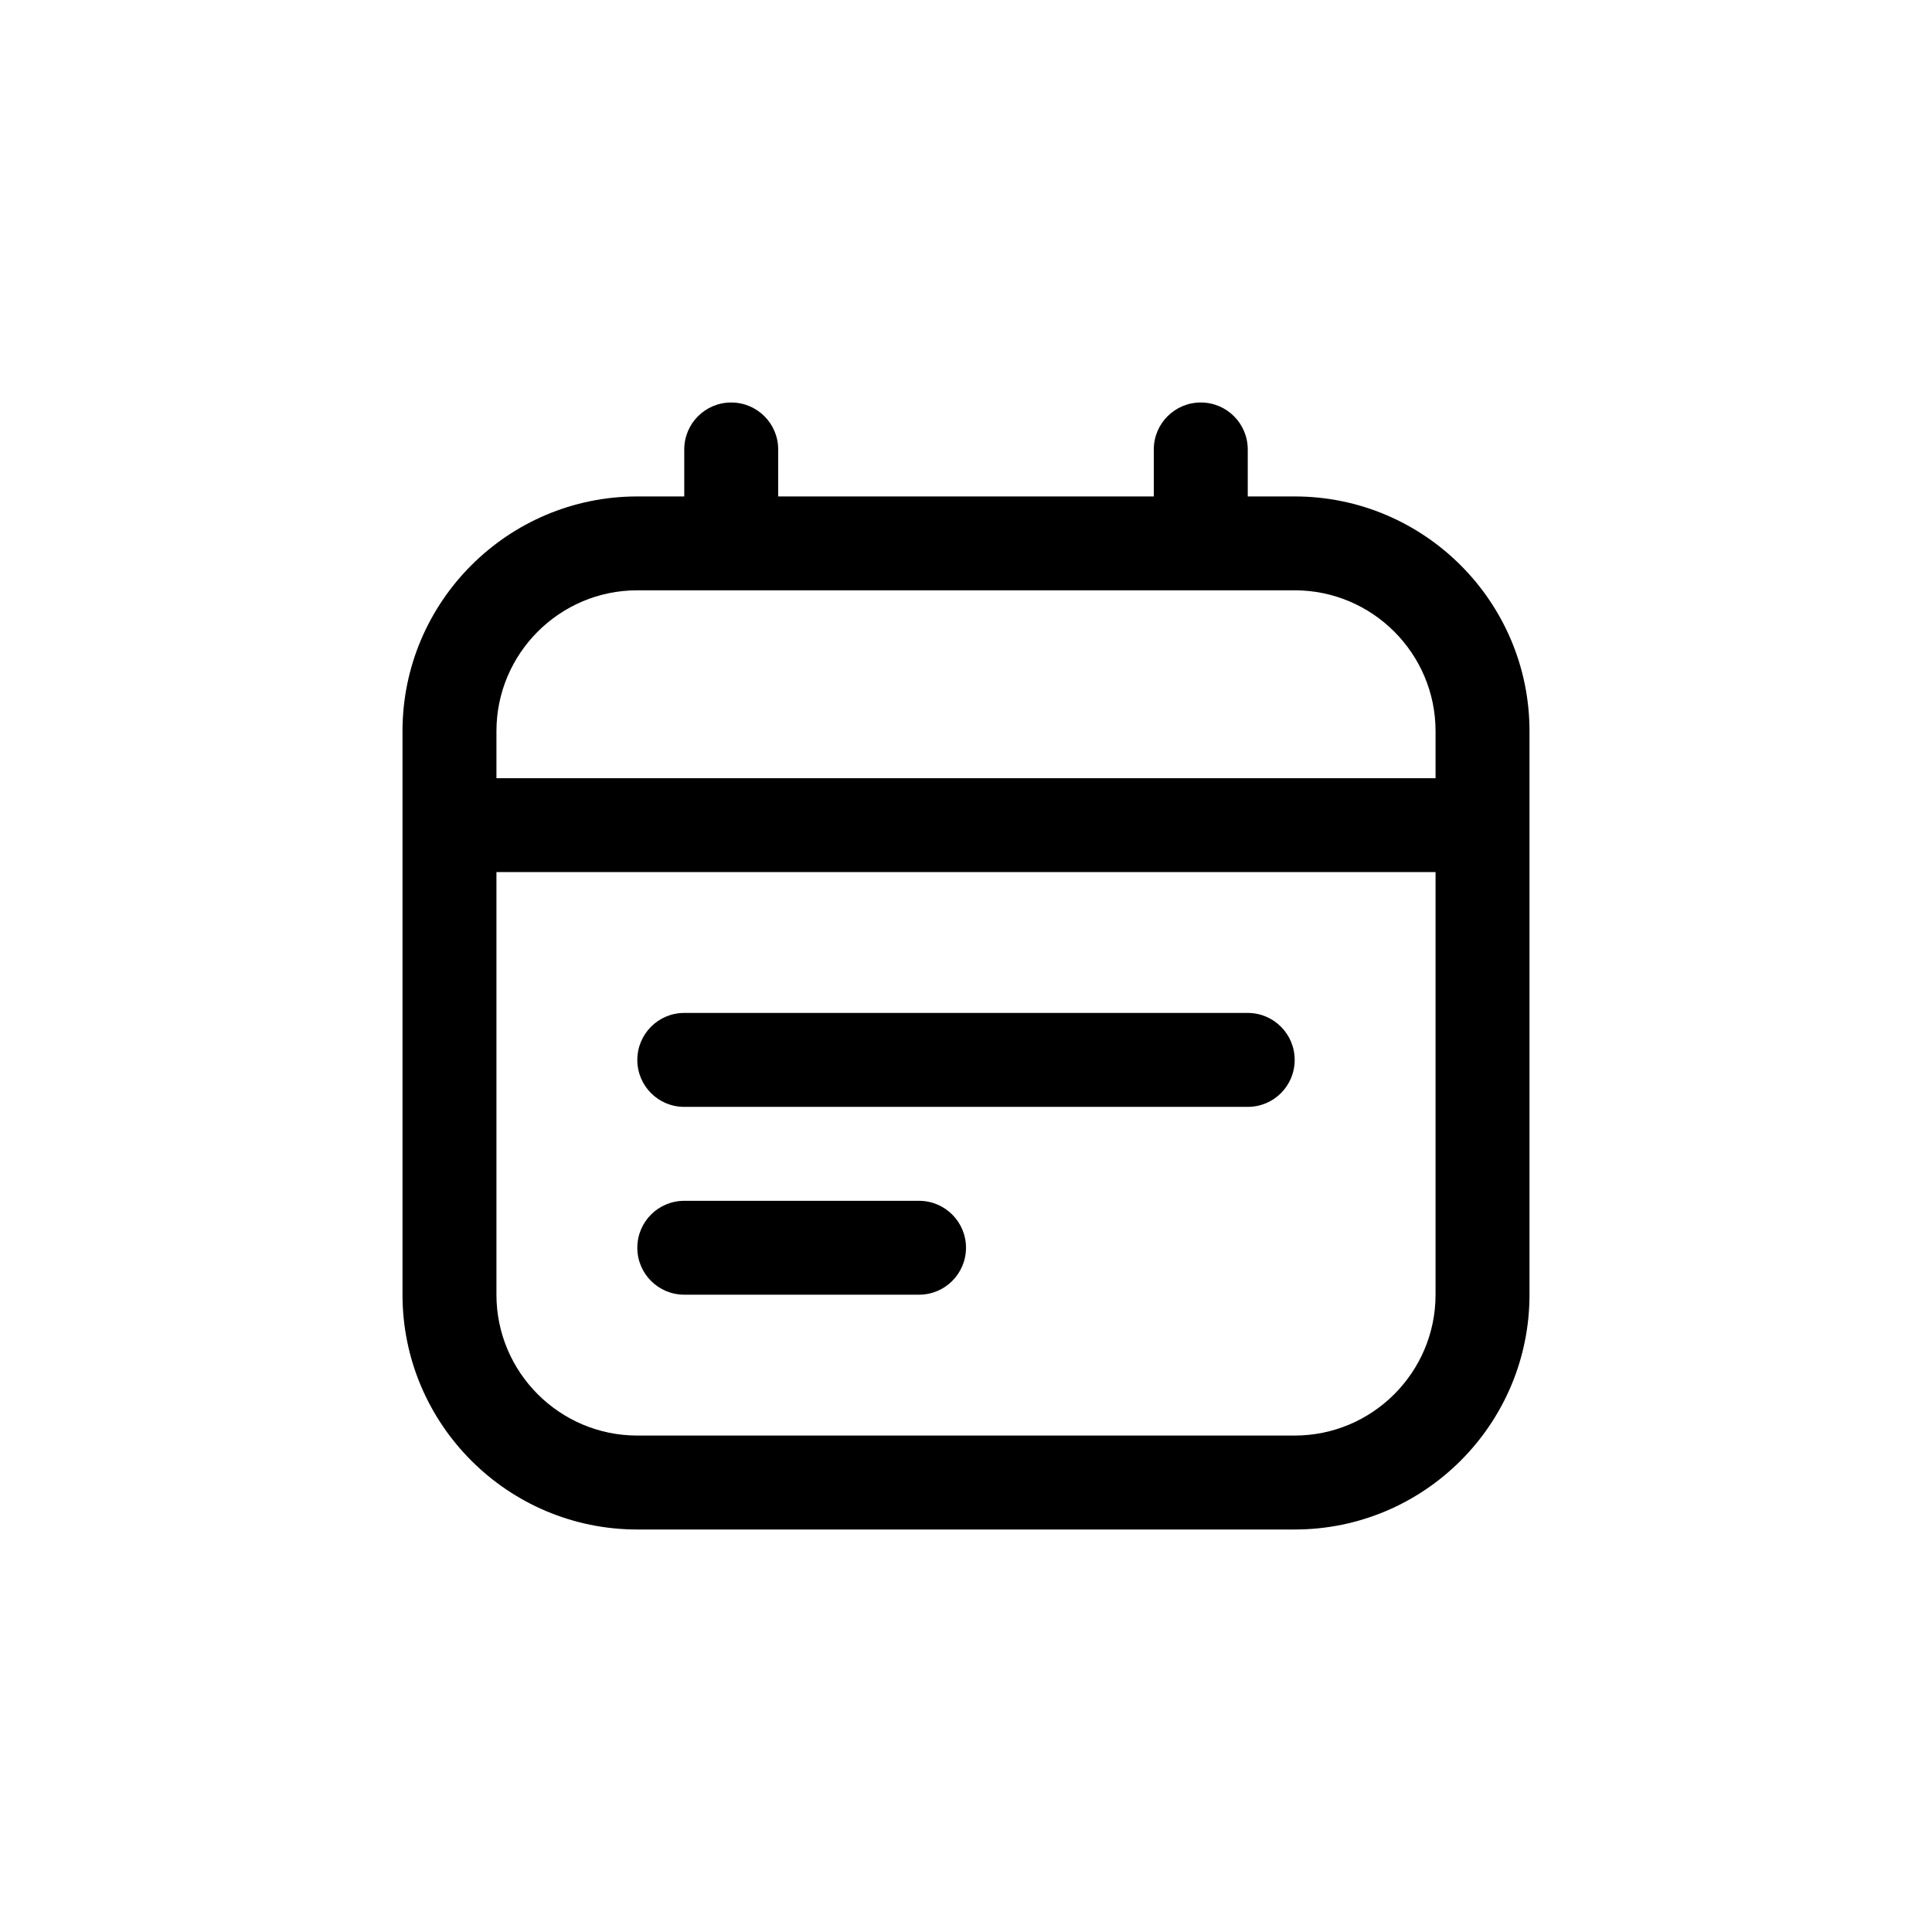 <svg width="24" height="24" viewBox="0 0 24 24" fill="none" xmlns="http://www.w3.org/2000/svg">
<g clip-path="url(#clip0_338_32666)">
<path d="M16.083 6.167H15.5V5.583C15.5 5.261 15.239 5 14.917 5C14.594 5 14.333 5.261 14.333 5.583V6.167H9.667V5.583C9.667 5.261 9.406 5 9.083 5C8.761 5 8.5 5.261 8.5 5.583V6.167H7.917C6.308 6.167 5 7.475 5 9.083V16.083C5 17.692 6.308 19 7.917 19H16.083C17.692 19 19 17.692 19 16.083V9.083C19 7.475 17.692 6.167 16.083 6.167ZM7.917 7.333H16.083C17.048 7.333 17.833 8.118 17.833 9.083V9.667H6.167V9.083C6.167 8.118 6.952 7.333 7.917 7.333ZM16.083 17.833H7.917C6.952 17.833 6.167 17.048 6.167 16.083V10.833H17.833V16.083C17.833 17.048 17.048 17.833 16.083 17.833ZM16.083 13.167C16.083 13.489 15.823 13.75 15.5 13.75H8.5C8.177 13.75 7.917 13.489 7.917 13.167C7.917 12.845 8.177 12.583 8.5 12.583H15.5C15.823 12.583 16.083 12.845 16.083 13.167ZM12 15.5C12 15.822 11.739 16.083 11.417 16.083H8.5C8.177 16.083 7.917 15.822 7.917 15.5C7.917 15.178 8.177 14.917 8.5 14.917H11.417C11.739 14.917 12 15.178 12 15.5Z" fill="black"/>
</g>
<defs>
<clipPath id="clip0_338_32666">
<rect width="14" height="14" fill="white" transform="translate(5 5)"/>
</clipPath>
</defs>
</svg>
